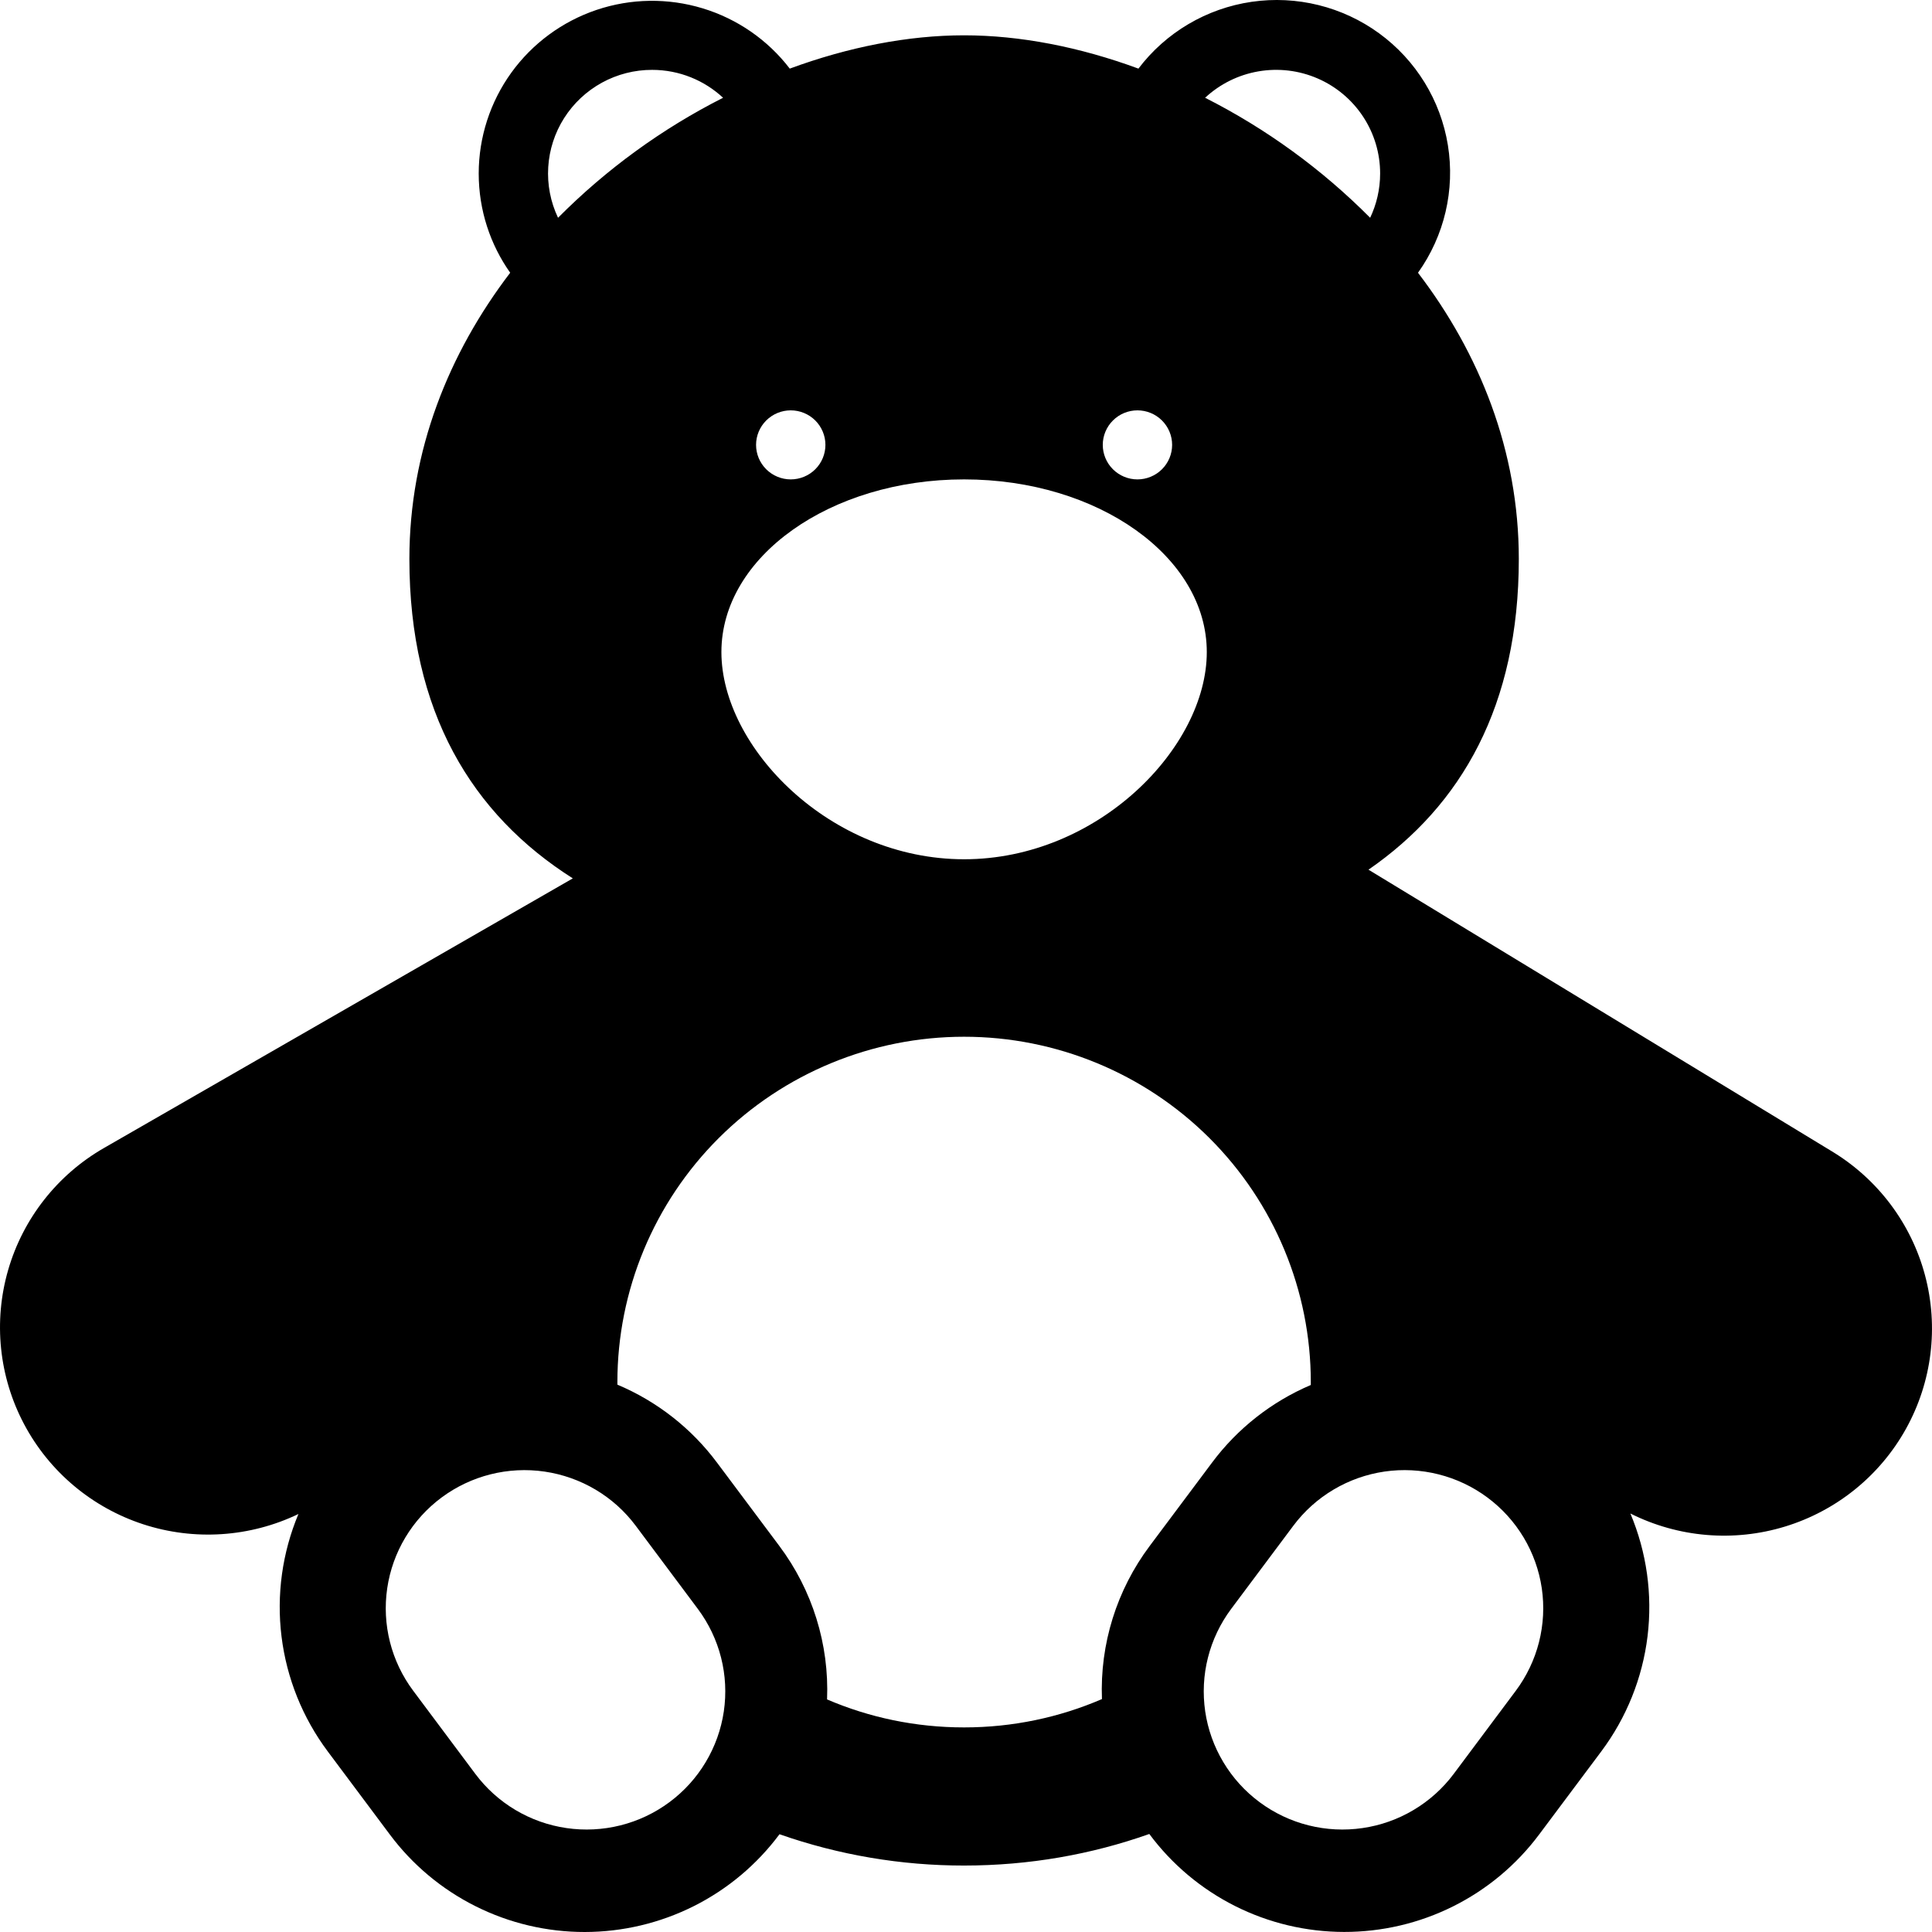 <svg xmlns="http://www.w3.org/2000/svg" width="68" height="68" viewBox="0 0 68 68" fill="none">
  <path d="M16.849 6.105C16.849 7.405 17.259 8.611 17.957 9.6C15.793 12.435 14.409 15.862 14.409 19.674C14.409 25.061 16.608 28.663 20.161 30.916L3.666 40.402C2.023 41.344 0.812 42.885 0.287 44.699C-0.238 46.513 -0.037 48.459 0.849 50.128C1.734 51.797 3.236 53.059 5.036 53.648C6.837 54.237 8.797 54.108 10.504 53.288C9.933 54.65 9.728 56.137 9.909 57.602C10.09 59.068 10.651 60.461 11.536 61.645L13.721 64.569C14.516 65.635 15.551 66.5 16.742 67.095C17.933 67.691 19.248 68.001 20.581 68C21.914 67.999 23.228 67.687 24.419 67.09C25.609 66.493 26.642 65.626 27.436 64.559C29.523 65.291 31.72 65.663 33.933 65.661C36.22 65.661 38.414 65.272 40.452 64.55C41.245 65.618 42.278 66.486 43.468 67.085C44.659 67.684 45.973 67.996 47.307 67.998C48.641 68 49.956 67.691 51.148 67.096C52.341 66.5 53.376 65.635 54.172 64.569L56.359 61.645C57.247 60.458 57.808 59.062 57.988 57.593C58.167 56.124 57.959 54.635 57.384 53.27C59.074 54.118 61.027 54.282 62.835 53.727C64.643 53.172 66.165 51.941 67.082 50.293C67.999 48.644 68.24 46.706 67.754 44.885C67.269 43.064 66.094 41.501 64.476 40.523L48.166 30.61C51.446 28.347 53.457 24.825 53.457 19.674C53.457 15.862 52.074 12.435 49.909 9.6C50.838 8.299 51.216 6.686 50.961 5.11C50.706 3.533 49.838 2.12 48.545 1.176C47.252 0.232 45.638 -0.167 44.052 0.064C42.465 0.296 41.035 1.141 40.069 2.415C38.004 1.654 35.903 1.243 33.933 1.243C31.963 1.243 29.862 1.654 27.797 2.415C27.023 1.405 25.95 0.663 24.73 0.293C23.509 -0.078 22.203 -0.058 20.995 0.349C19.787 0.757 18.737 1.531 17.993 2.563C17.25 3.596 16.85 4.834 16.849 6.105ZM22.951 2.459C23.917 2.459 24.796 2.833 25.45 3.441C23.299 4.53 21.338 5.957 19.641 7.665C19.377 7.11 19.258 6.496 19.296 5.882C19.334 5.268 19.526 4.674 19.857 4.154C20.187 3.635 20.644 3.207 21.185 2.91C21.726 2.614 22.333 2.458 22.951 2.459ZM46.136 48.747C44.753 49.336 43.552 50.281 42.656 51.484L40.469 54.408C39.304 55.961 38.71 57.865 38.785 59.802C37.296 60.444 35.656 60.799 33.933 60.799C32.22 60.799 30.59 60.449 29.11 59.814C29.188 57.873 28.593 55.965 27.427 54.408L25.24 51.484C24.337 50.272 23.125 49.323 21.73 48.735V48.645C21.73 45.421 23.016 42.33 25.304 40.05C27.593 37.771 30.697 36.49 33.933 36.49C37.169 36.49 40.273 37.771 42.562 40.05C44.85 42.33 46.136 45.421 46.136 48.645V48.747ZM48.576 6.105C48.576 6.664 48.449 7.194 48.225 7.665C46.528 5.957 44.567 4.53 42.416 3.441C42.938 2.955 43.59 2.633 44.293 2.512C44.996 2.391 45.719 2.477 46.373 2.76C47.028 3.043 47.585 3.511 47.976 4.105C48.368 4.699 48.576 5.394 48.576 6.105ZM27.832 16.873C27.508 16.873 27.198 16.745 26.969 16.517C26.74 16.29 26.611 15.98 26.611 15.658C26.611 15.336 26.74 15.027 26.969 14.799C27.198 14.571 27.508 14.443 27.832 14.443C28.155 14.443 28.466 14.571 28.695 14.799C28.923 15.027 29.052 15.336 29.052 15.658C29.052 15.98 28.923 16.29 28.695 16.517C28.466 16.745 28.155 16.873 27.832 16.873ZM33.933 30.243C29.215 30.243 25.391 26.305 25.391 22.951C25.391 19.596 29.215 16.873 33.933 16.873C38.651 16.873 42.475 19.596 42.475 22.951C42.475 26.305 38.651 30.243 33.933 30.243ZM41.255 15.658C41.255 15.98 41.126 16.29 40.897 16.517C40.668 16.745 40.358 16.873 40.034 16.873C39.711 16.873 39.4 16.745 39.172 16.517C38.943 16.29 38.814 15.98 38.814 15.658C38.814 15.336 38.943 15.027 39.172 14.799C39.4 14.571 39.711 14.443 40.034 14.443C40.358 14.443 40.668 14.571 40.897 14.799C41.126 15.027 41.255 15.336 41.255 15.658ZM22.375 53.701L24.561 56.627C24.944 57.14 25.222 57.722 25.379 58.341C25.536 58.96 25.569 59.604 25.476 60.236C25.383 60.868 25.166 61.475 24.837 62.023C24.509 62.572 24.075 63.05 23.561 63.431C23.047 63.813 22.462 64.09 21.84 64.246C21.219 64.402 20.572 64.435 19.938 64.342C19.304 64.25 18.694 64.034 18.143 63.706C17.593 63.379 17.113 62.947 16.73 62.435L14.543 59.508C13.77 58.474 13.441 57.176 13.629 55.9C13.817 54.624 14.506 53.475 15.545 52.705C16.583 51.936 17.886 51.608 19.167 51.795C20.448 51.983 21.602 52.666 22.375 53.701ZM45.521 53.701C45.904 53.189 46.384 52.757 46.935 52.43C47.485 52.103 48.095 51.887 48.729 51.794C49.364 51.702 50.01 51.735 50.632 51.892C51.253 52.048 51.838 52.325 52.352 52.707C52.866 53.088 53.299 53.567 53.628 54.115C53.956 54.663 54.173 55.271 54.266 55.903C54.358 56.534 54.325 57.178 54.168 57.797C54.011 58.416 53.733 58.998 53.35 59.511L51.166 62.435C50.783 62.947 50.302 63.379 49.752 63.706C49.201 64.034 48.592 64.25 47.957 64.342C47.323 64.435 46.677 64.402 46.055 64.246C45.433 64.09 44.849 63.813 44.334 63.431C43.82 63.05 43.386 62.572 43.058 62.023C42.729 61.475 42.512 60.868 42.419 60.236C42.327 59.604 42.359 58.96 42.516 58.341C42.673 57.722 42.951 57.14 43.334 56.627L45.521 53.701Z" fill="black"/>
</svg>
